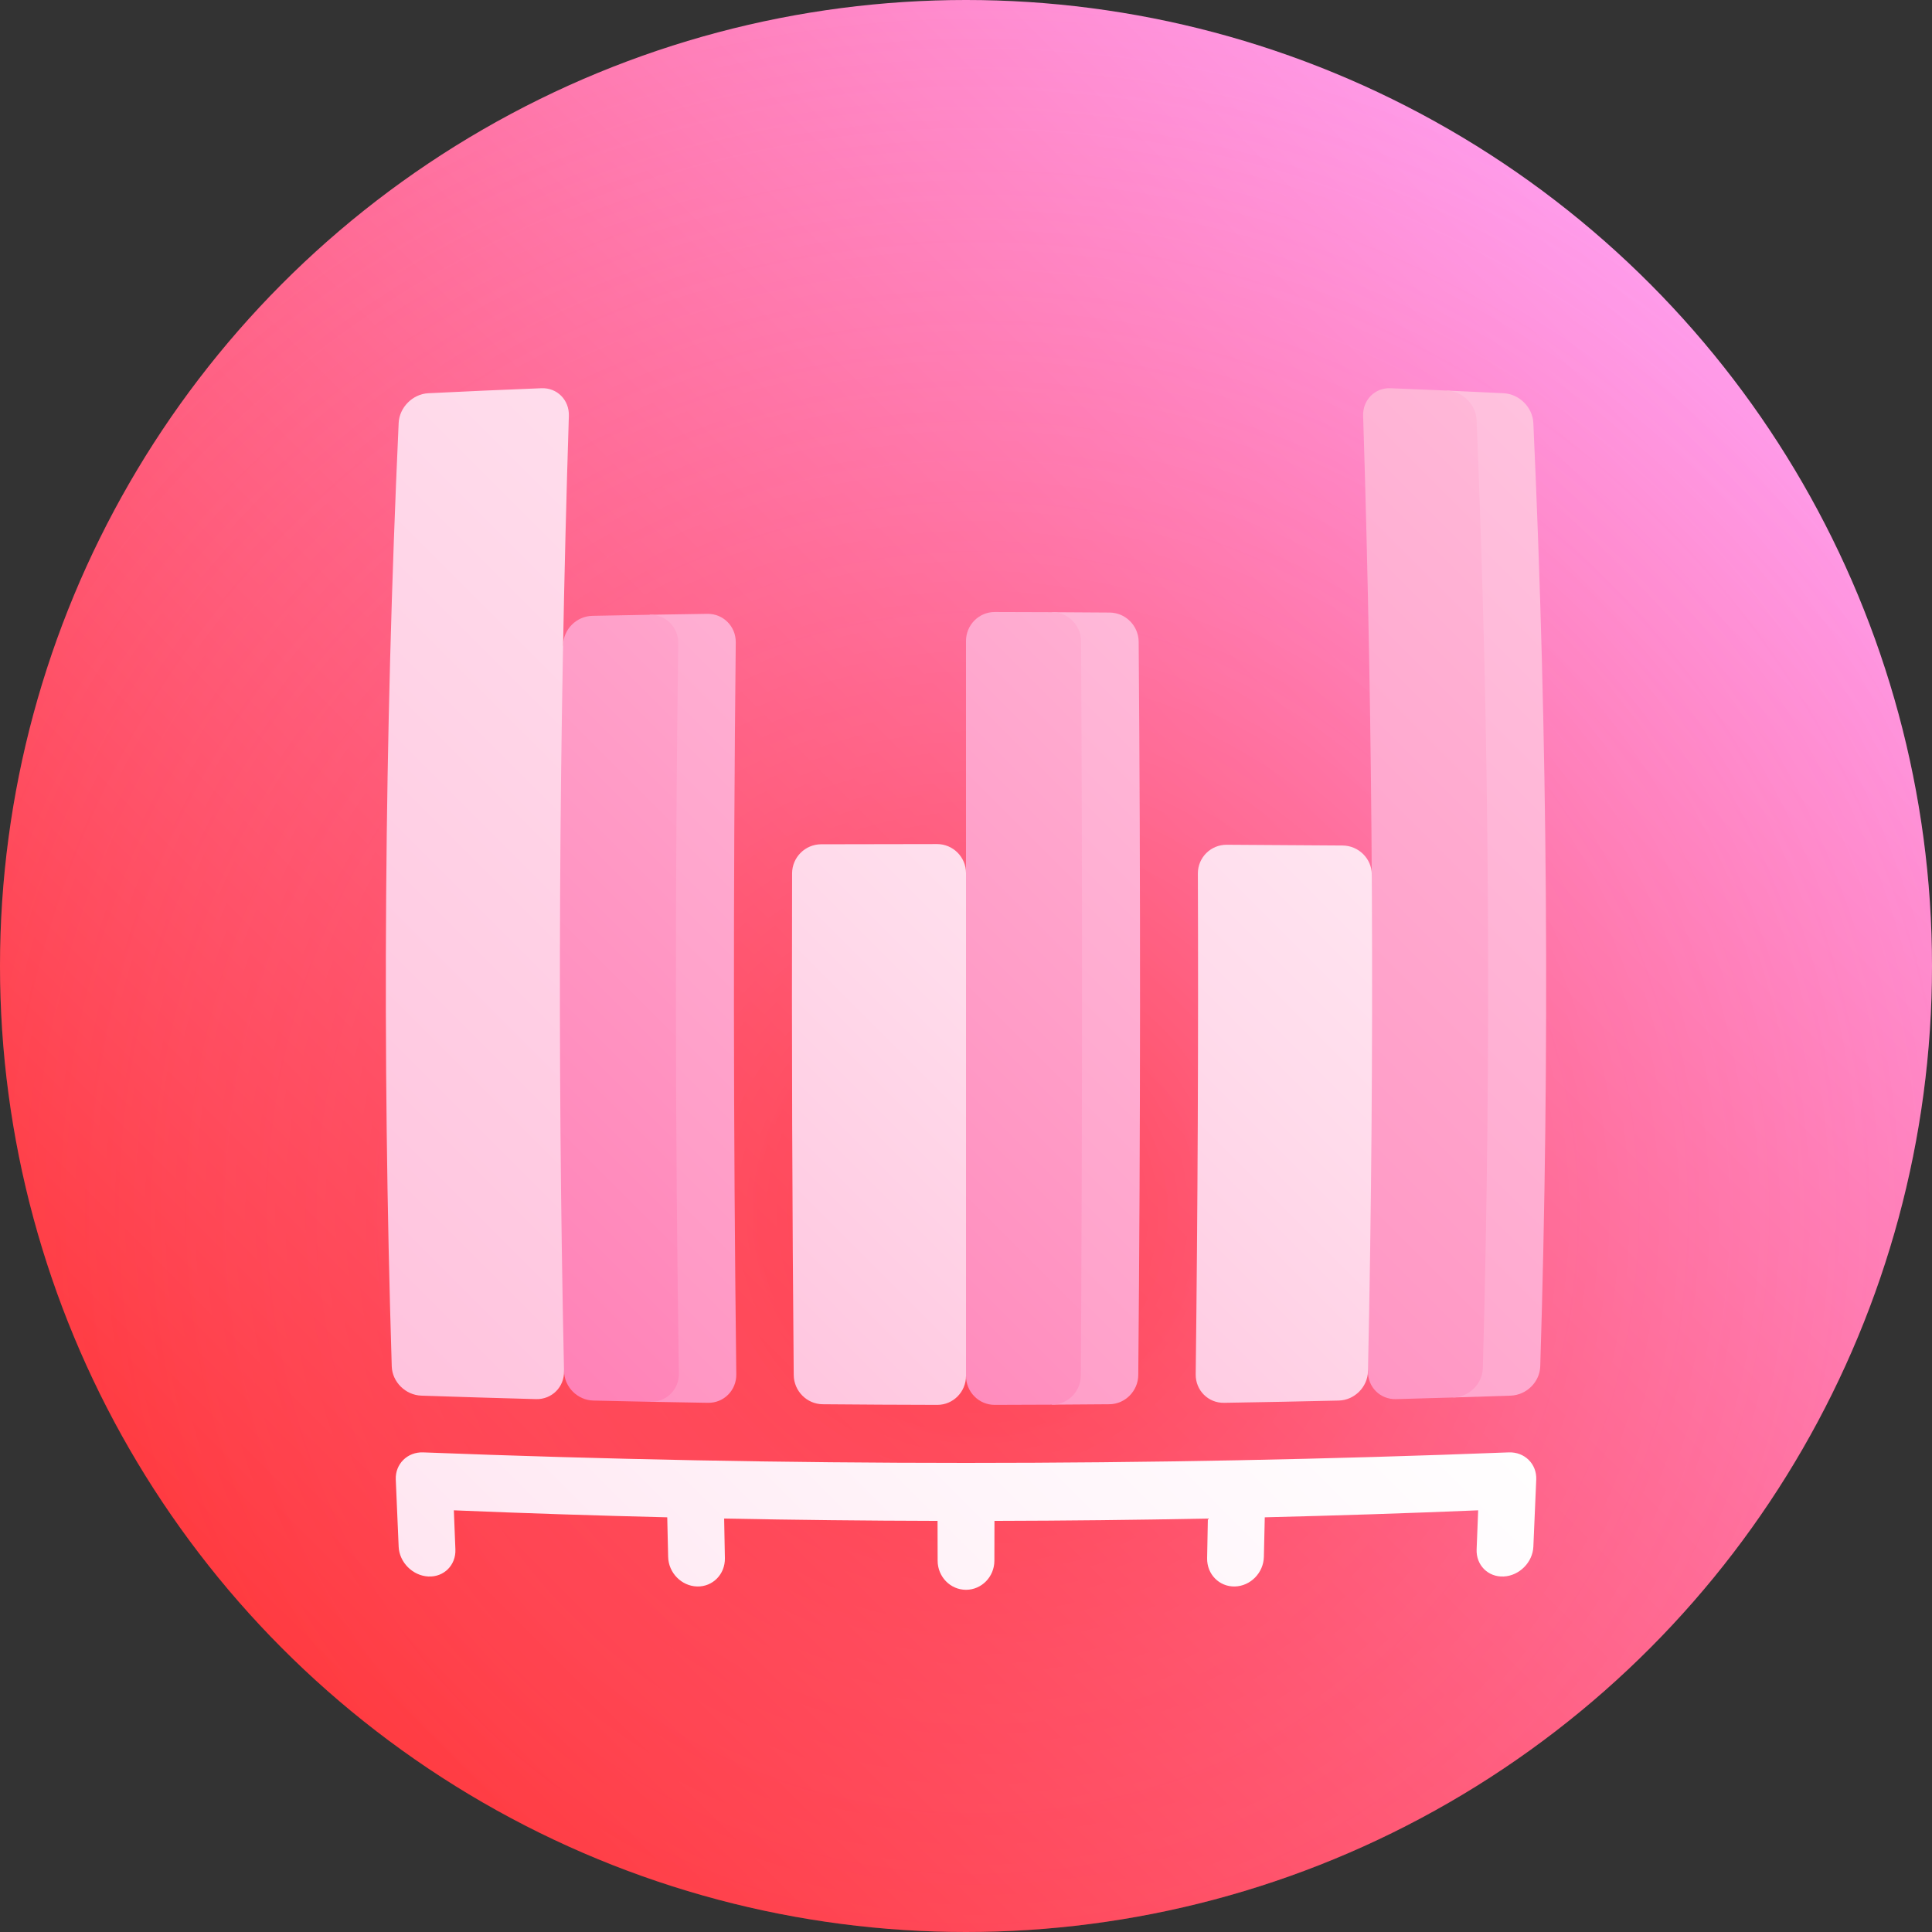 <svg id="Capa_1" enable-background="new 0 0 512 512" height="512" viewBox="0 0 512 512" width="512" xmlns="http://www.w3.org/2000/svg" xmlns:xlink="http://www.w3.org/1999/xlink"><rect x="0" y="0" width="512" height="512" fill="#333333" stroke="none"/><linearGradient id="SVGID_1_" gradientUnits="userSpaceOnUse" x1="74.98" x2="437.018" y1="437.018" y2="74.979"><stop offset="0" stop-color="#ff2f2b"/><stop offset="1" stop-color="#ff9ceb"/></linearGradient><radialGradient id="SVGID_2_" cx="259.042" cy="321.407" gradientUnits="userSpaceOnUse" r="339.227"><stop offset="0" stop-color="#ff2f2b" stop-opacity=".5"/><stop offset=".254" stop-color="#ff4858" stop-opacity=".373"/><stop offset=".825" stop-color="#ff88c8" stop-opacity=".087"/><stop offset="1" stop-color="#ff9ceb" stop-opacity="0"/></radialGradient><linearGradient id="lg1"><stop offset="0" stop-color="#ffb5d6"/><stop offset=".418" stop-color="#ffdbeb"/><stop offset=".784" stop-color="#fff5fa"/><stop offset="1" stop-color="#fff"/></linearGradient><linearGradient id="SVGID_3_" gradientUnits="userSpaceOnUse" x1="-55.02" x2="346.564" xlink:href="#lg1" y1="711.521" y2="309.936"/><linearGradient id="SVGID_4_" gradientUnits="userSpaceOnUse" x1="127.029" x2="448.481" xlink:href="#lg1" y1="403.979" y2="82.527"/><linearGradient id="lg2"><stop offset="0" stop-color="#ff79b1"/><stop offset="1" stop-color="#ffe3f3"/></linearGradient><linearGradient id="SVGID_5_" gradientUnits="userSpaceOnUse" x1="65.212" x2="533.666" xlink:href="#lg2" y1="489.943" y2="21.488"/><linearGradient id="SVGID_6_" gradientUnits="userSpaceOnUse" x1="145.71" x2="517.644" xlink:href="#lg2" y1="392.697" y2="20.763"/><linearGradient id="SVGID_7_" gradientUnits="userSpaceOnUse" x1="3.535" x2="469.35" xlink:href="#lg2" y1="445.318" y2="-20.498"/><linearGradient id="SVGID_8_" gradientUnits="userSpaceOnUse" x1="76.077" x2="444.709" xlink:href="#lg2" y1="356.034" y2="-12.598"/><linearGradient id="SVGID_9_" gradientUnits="userSpaceOnUse" x1="-28.702" x2="501.312" xlink:href="#lg1" y1="394.121" y2="-135.893"/><linearGradient id="SVGID_10_" gradientUnits="userSpaceOnUse" x1="210.041" x2="532.268" xlink:href="#lg1" y1="427.336" y2="105.109"/><linearGradient id="SVGID_11_" gradientUnits="userSpaceOnUse" x1="69.823" x2="649.301" xlink:href="#lg2" y1="560.314" y2="-19.164"/><linearGradient id="SVGID_12_" gradientUnits="userSpaceOnUse" x1="178.341" x2="639.32" xlink:href="#lg2" y1="435.027" y2="-25.952"/><g><circle cx="256" cy="256" fill="url(#SVGID_1_)" r="256"/><circle cx="256" cy="256" fill="url(#SVGID_2_)" r="256"/><path d="m399.838 384.897c-95.892 3.718-191.784 3.718-287.676 0-4.182-.161-7.446 3.058-7.278 7.198.239 5.937.494 11.873.765 17.81.191 4.14 3.71 7.674 7.851 7.881 4.14.207 7.353-3.011 7.184-7.174-.141-3.453-.278-6.906-.409-10.359 18.851.78 37.701 1.397 56.552 1.852.077 3.499.156 6.998.239 10.497.102 4.217 3.544 7.727 7.684 7.831 4.139.104 7.429-3.251 7.351-7.478-.067-3.507-.131-7.014-.193-10.521 18.851.369 37.702.574 56.552.617.008 3.522.015 7.044.023 10.567.011 4.245 3.377 7.697 7.518 7.697 4.14-.001 7.507-3.451 7.518-7.697.008-3.522.015-7.044.023-10.567 18.85-.043 37.701-.249 56.552-.617-.062 3.507-.126 7.014-.193 10.521-.079 4.229 3.21 7.581 7.351 7.478s7.58-3.615 7.684-7.831c.082-3.499.162-6.998.239-10.497 18.851-.455 37.701-1.072 56.552-1.852-.132 3.453-.268 6.906-.409 10.359-.168 4.164 3.044 7.382 7.184 7.174 4.139-.208 7.659-3.741 7.851-7.881.271-5.937.526-11.873.764-17.81.168-4.139-3.097-7.357-7.279-7.198z" fill="url(#SVGID_3_)"/><path d="m248.323 223.687c-10.236.006-20.473.024-30.709.054-4.24.012-7.687 3.461-7.7 7.696-.115 44.319.029 88.639.432 132.958.04 4.236 3.474 7.706 7.669 7.745 10.13.091 20.259.145 30.388.163 4.194.007 7.597-3.434 7.597-7.681 10.145-22.208 20.425-44.45 30.71-66.661-10.189-22.163-20.468-44.381-30.71-66.589-.002-4.244-3.439-7.689-7.677-7.685z" fill="url(#SVGID_4_)"/><path d="m294.081 162.336c-5.077-.04-10.155-.072-15.232-.096.303 70.003.284 140.007-.058 210.01 5.065-.027 10.13-.063 15.194-.109 4.195-.037 7.63-3.51 7.669-7.745.589-64.774.625-129.549.106-194.323-.033-4.236-3.475-7.704-7.679-7.737z" fill="url(#SVGID_5_)"/><path d="m286.436 364.521c.392-64.853.416-129.706.071-194.56-.022-4.241-3.454-7.703-7.659-7.722-5.078-.024-10.155-.04-15.233-.048-4.204-.007-7.615 3.436-7.616 7.682v194.75c.001 4.247 3.403 7.688 7.597 7.681 5.064-.009 10.129-.027 15.194-.054 4.195-.022 7.62-3.487 7.646-7.729z" fill="url(#SVGID_6_)"/><path d="m187.453 162.673c-5.077.072-10.155.153-15.233.241-1.111 69.525-1.041 139.05.211 208.575 5.065.1 10.129.19 15.194.271 4.194.069 7.552-3.311 7.501-7.542-.785-64.663-.833-129.327-.142-193.99.044-4.231-3.326-7.616-7.531-7.555z" fill="url(#SVGID_7_)"/><path d="m179.908 363.991c-.982-64.521-1.041-129.042-.177-193.562.055-4.221-3.306-7.59-7.51-7.514-5.077.089-10.155.185-15.232.289-4.205.086-7.685 3.566-7.765 7.759-10.774 32.278-21.397 64.364-31.593 96.162 10.303 31.835 21.009 63.954 31.842 96.26.091 4.194 3.571 7.678 7.766 7.779 5.065.118 10.13.227 15.194.326 4.194.08 7.537-3.276 7.475-7.499z" fill="url(#SVGID_8_)"/><path d="m143.5 102.884c-10 .391-20 .834-30 1.329-4.139.207-7.661 3.743-7.851 7.881-3.804 83.333-4.415 166.667-1.832 250 .13 4.138 3.645 7.622 7.838 7.765 10.13.344 20.259.652 30.389.923 4.193.115 7.516-3.203 7.428-7.399-1.808-84.396-1.381-168.792 1.282-253.188.13-4.194-3.114-7.474-7.254-7.311z" fill="url(#SVGID_9_)"/><path d="m355.805 224.07c-10.237-.079-20.473-.145-30.709-.2-4.24-.023-7.661 3.389-7.647 7.619.154 44.243-.038 88.487-.575 132.73-.049 4.23 3.307 7.61 7.501 7.542 10.13-.163 20.259-.362 30.388-.598 4.195-.101 7.675-3.585 7.766-7.779 10.616-22.179 21.215-44.24 31.667-66.117-10.021-21.661-20.284-43.53-30.66-65.54-.028-4.194-3.492-7.624-7.731-7.657z" fill="url(#SVGID_10_)"/><path d="m398.5 104.214c-5-.248-10-.482-15-.704 3.6 88.946 4.151 177.892 1.651 266.838 5.064-.154 10.129-.317 15.194-.489 4.196-.143 7.708-3.625 7.838-7.765 2.583-83.333 1.972-166.667-1.832-250-.189-4.139-3.711-7.671-7.851-7.88z" fill="url(#SVGID_11_)"/><path d="m392.965 362.575c2.324-83.729 1.775-167.458-1.649-251.188-.172-4.16-3.675-7.692-7.816-7.878-5-.221-10-.43-15-.626-4.14-.164-7.385 3.117-7.254 7.312 2.663 84.396 3.09 168.792 1.282 253.188-.089 4.193 3.235 7.515 7.428 7.399 5.065-.136 10.13-.28 15.194-.434 4.196-.129 7.697-3.615 7.815-7.773z" fill="url(#SVGID_12_)"/></g></svg>